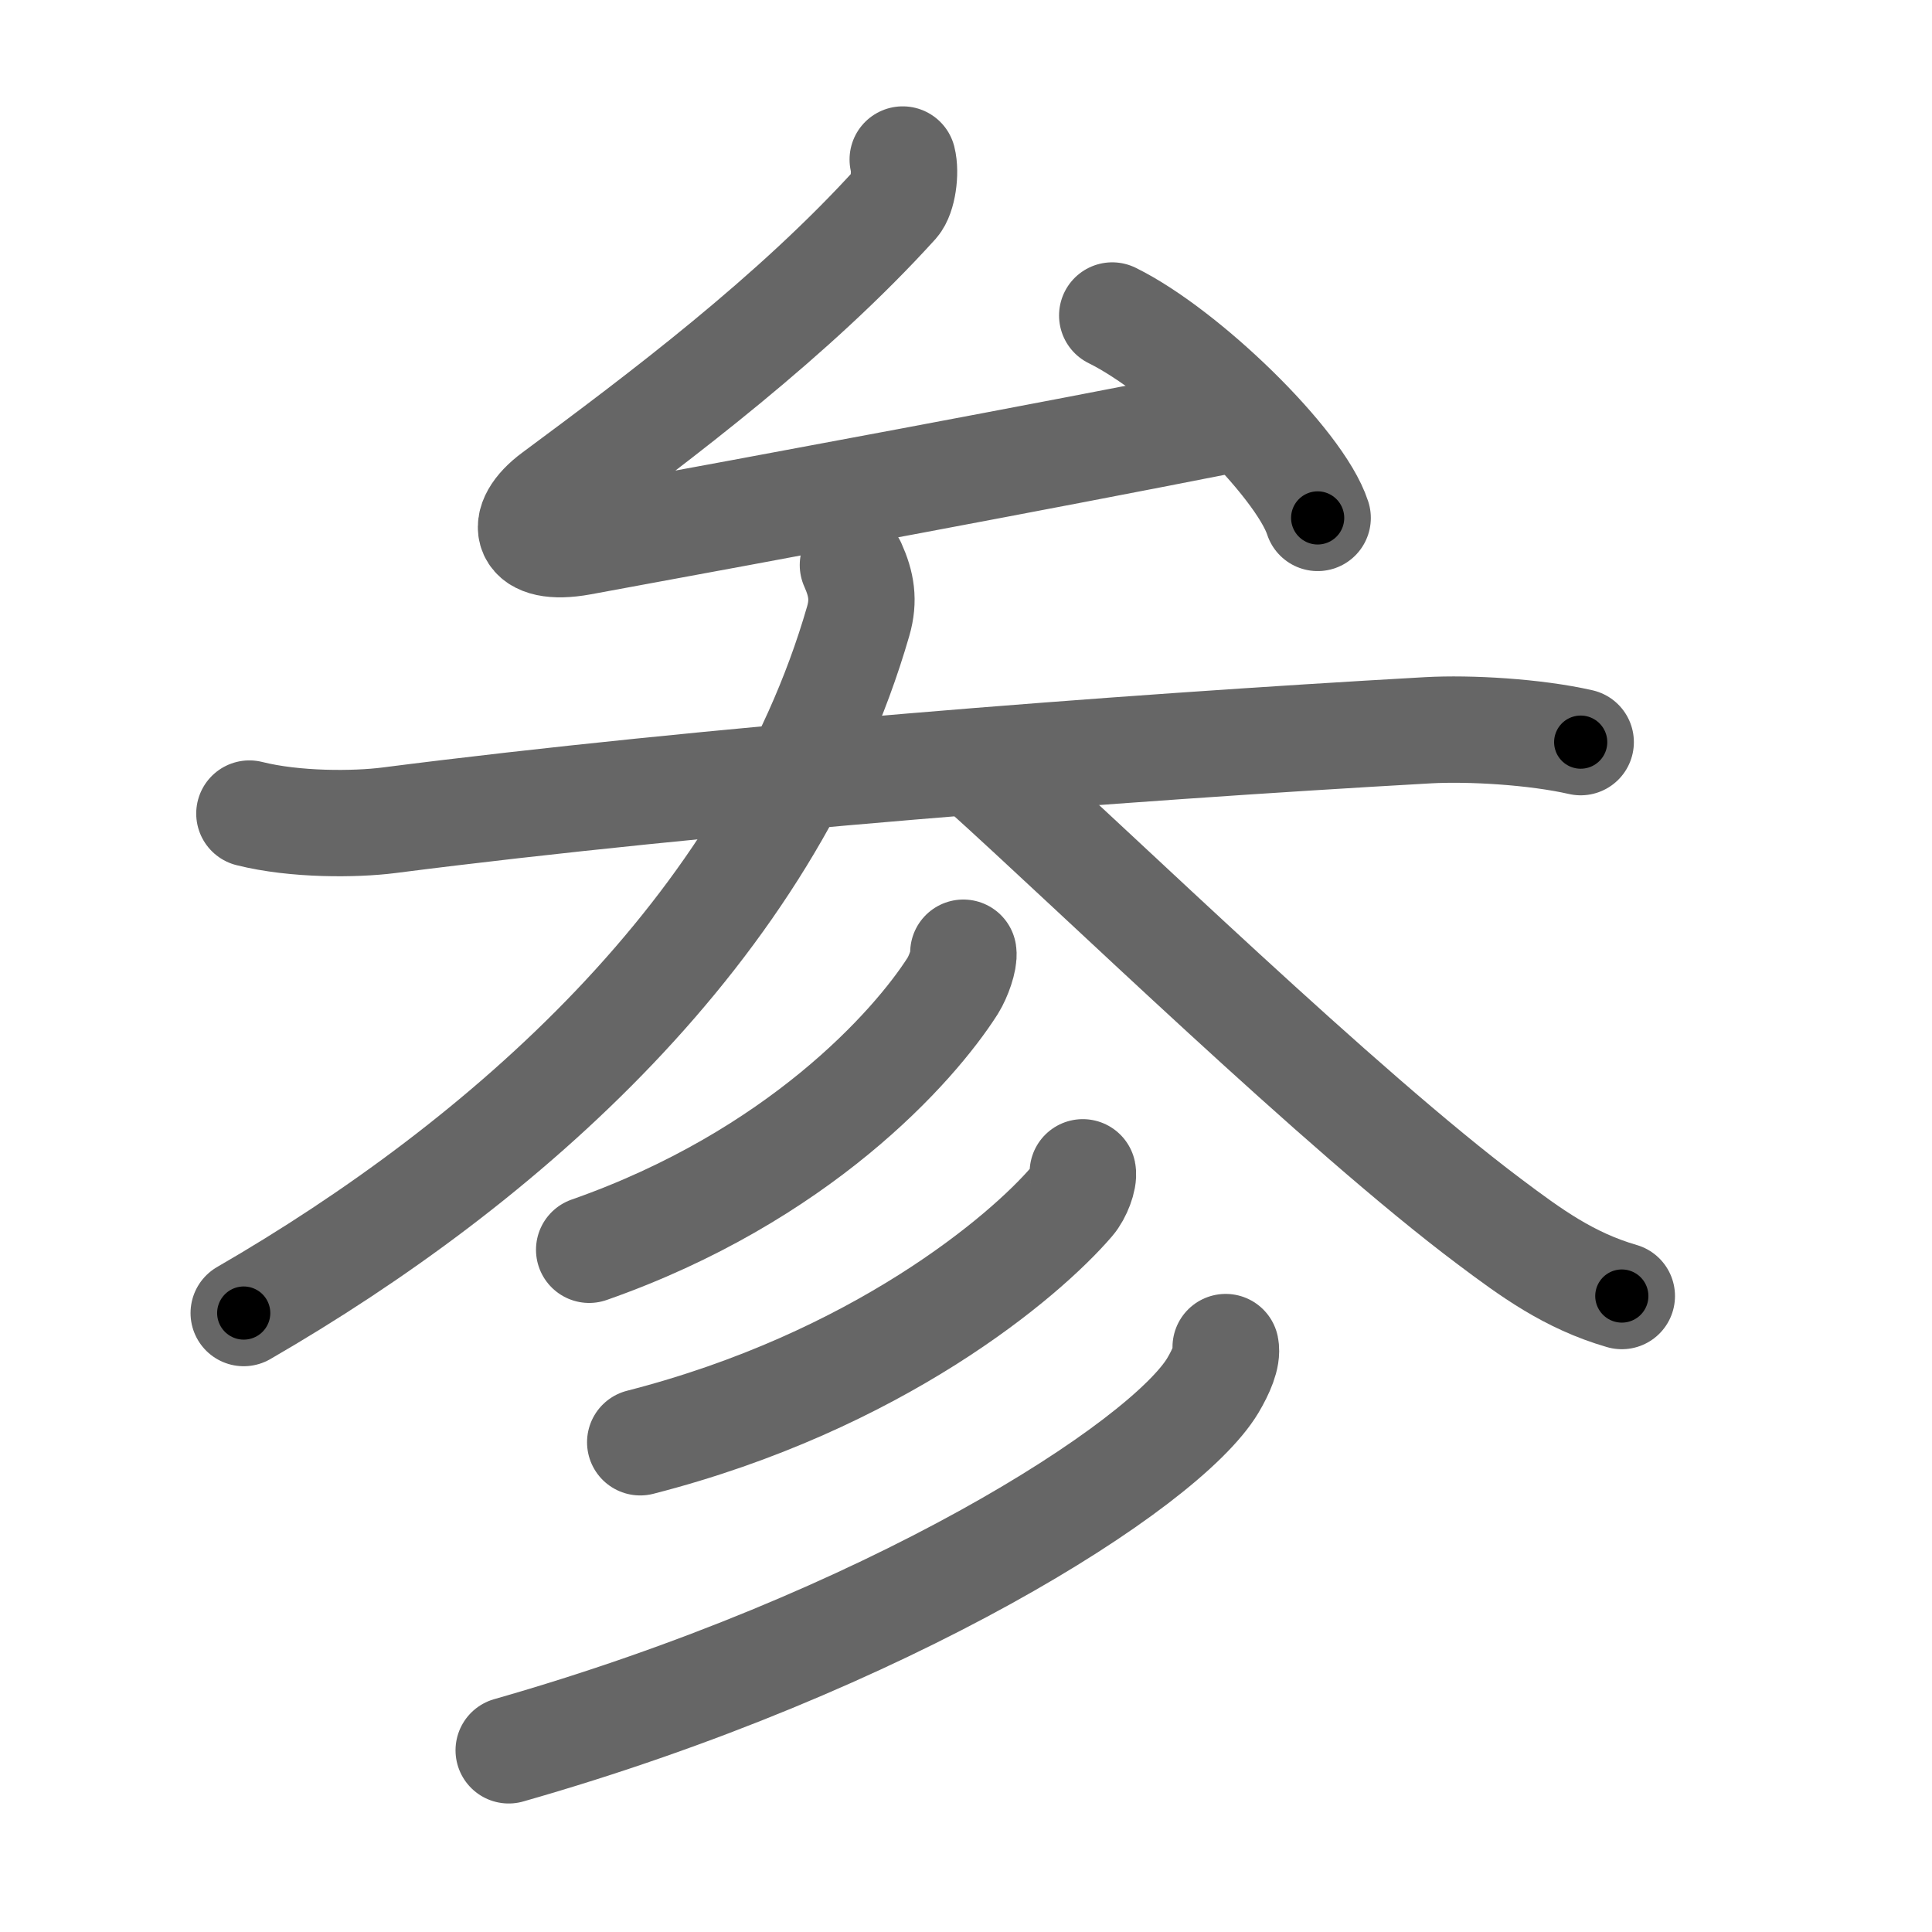 <svg xmlns="http://www.w3.org/2000/svg" width="109" height="109" viewBox="0 0 109 109" id="53c2"><g fill="none" stroke="#666" stroke-width="6" stroke-linecap="round" stroke-linejoin="round"><g><g><path d="M50.93,9c0.19,0.75,0,2.05-0.39,2.49c-5.79,6.39-13.29,12.01-19.28,16.45c-2.11,1.56-1.69,3.23,1.53,2.64C44.12,28.5,58.88,25.75,69,23.75" /><path d="M62.75,17.8c4.09,2.01,10.57,8.28,11.59,11.42" /></g><g><g><path d="M14.07,45.9c2.59,0.65,5.97,0.62,7.86,0.38C39.88,43.98,63,42.19,80.56,41.2c2.35-0.13,6.03,0.08,8.62,0.67" /><path d="M48.12,31.88c0.48,1.07,0.64,1.98,0.3,3.16C43.38,52.5,28.38,65.62,13.75,74.08" /><path d="M55.34,43.36c6.71,6.04,20.28,19.26,28.7,25.57c2.32,1.74,4.46,3.32,7.46,4.19" /></g><g><g><path d="M54.35,53.75c0.06,0.4-0.27,1.34-0.6,1.87c-2.2,3.45-8.73,10.76-20.51,14.89" /></g><g><path d="M61.09,66.14c0.07,0.35-0.24,1.21-0.63,1.66c-2.66,3.1-10.96,10.14-24.34,13.57" /></g><g><path d="M69.15,76c0.11,0.54-0.26,1.38-0.72,2.16C65.71,82.7,50.09,92.65,28.7,98.75" /></g></g></g></g></g><g fill="none" stroke="#000" stroke-width="3" stroke-linecap="round" stroke-linejoin="round"><path d="M50.93,9c0.19,0.75,0,2.05-0.39,2.49c-5.79,6.39-13.29,12.01-19.28,16.45c-2.11,1.56-1.69,3.23,1.53,2.64C44.12,28.5,58.88,25.75,69,23.75" stroke-dasharray="70.432" stroke-dashoffset="70.432"><animate attributeName="stroke-dashoffset" values="70.432;70.432;0" dur="0.53s" fill="freeze" begin="0s;53c2.click" /></path><path d="M62.75,17.8c4.09,2.01,10.57,8.28,11.59,11.42" stroke-dasharray="16.51" stroke-dashoffset="16.51"><animate attributeName="stroke-dashoffset" values="16.51" fill="freeze" begin="53c2.click" /><animate attributeName="stroke-dashoffset" values="16.51;16.51;0" keyTimes="0;0.763;1" dur="0.695s" fill="freeze" begin="0s;53c2.click" /></path><path d="M14.07,45.9c2.59,0.65,5.97,0.62,7.86,0.38C39.88,43.98,63,42.19,80.56,41.2c2.35-0.13,6.03,0.08,8.62,0.67" stroke-dasharray="75.437" stroke-dashoffset="75.437"><animate attributeName="stroke-dashoffset" values="75.437" fill="freeze" begin="53c2.click" /><animate attributeName="stroke-dashoffset" values="75.437;75.437;0" keyTimes="0;0.551;1" dur="1.262s" fill="freeze" begin="0s;53c2.click" /></path><path d="M48.12,31.88c0.48,1.07,0.64,1.98,0.3,3.16C43.38,52.5,28.38,65.62,13.75,74.08" stroke-dasharray="56.736" stroke-dashoffset="56.736"><animate attributeName="stroke-dashoffset" values="56.736" fill="freeze" begin="53c2.click" /><animate attributeName="stroke-dashoffset" values="56.736;56.736;0" keyTimes="0;0.69;1" dur="1.829s" fill="freeze" begin="0s;53c2.click" /></path><path d="M55.34,43.36c6.71,6.04,20.28,19.26,28.7,25.57c2.32,1.74,4.46,3.32,7.46,4.19" stroke-dasharray="47.063" stroke-dashoffset="47.063"><animate attributeName="stroke-dashoffset" values="47.063" fill="freeze" begin="53c2.click" /><animate attributeName="stroke-dashoffset" values="47.063;47.063;0" keyTimes="0;0.795;1" dur="2.3s" fill="freeze" begin="0s;53c2.click" /></path><path d="M54.35,53.75c0.06,0.4-0.27,1.34-0.6,1.87c-2.2,3.45-8.73,10.76-20.51,14.89" stroke-dasharray="27.754" stroke-dashoffset="27.754"><animate attributeName="stroke-dashoffset" values="27.754" fill="freeze" begin="53c2.click" /><animate attributeName="stroke-dashoffset" values="27.754;27.754;0" keyTimes="0;0.892;1" dur="2.578s" fill="freeze" begin="0s;53c2.click" /></path><path d="M61.09,66.14c0.07,0.35-0.24,1.21-0.63,1.66c-2.66,3.1-10.96,10.14-24.34,13.57" stroke-dasharray="30.048" stroke-dashoffset="30.048"><animate attributeName="stroke-dashoffset" values="30.048" fill="freeze" begin="53c2.click" /><animate attributeName="stroke-dashoffset" values="30.048;30.048;0" keyTimes="0;0.896;1" dur="2.878s" fill="freeze" begin="0s;53c2.click" /></path><path d="M69.15,76c0.11,0.54-0.26,1.38-0.72,2.16C65.71,82.7,50.09,92.65,28.7,98.75" stroke-dasharray="47.603" stroke-dashoffset="47.603"><animate attributeName="stroke-dashoffset" values="47.603" fill="freeze" begin="53c2.click" /><animate attributeName="stroke-dashoffset" values="47.603;47.603;0" keyTimes="0;0.858;1" dur="3.354s" fill="freeze" begin="0s;53c2.click" /></path></g></svg>
